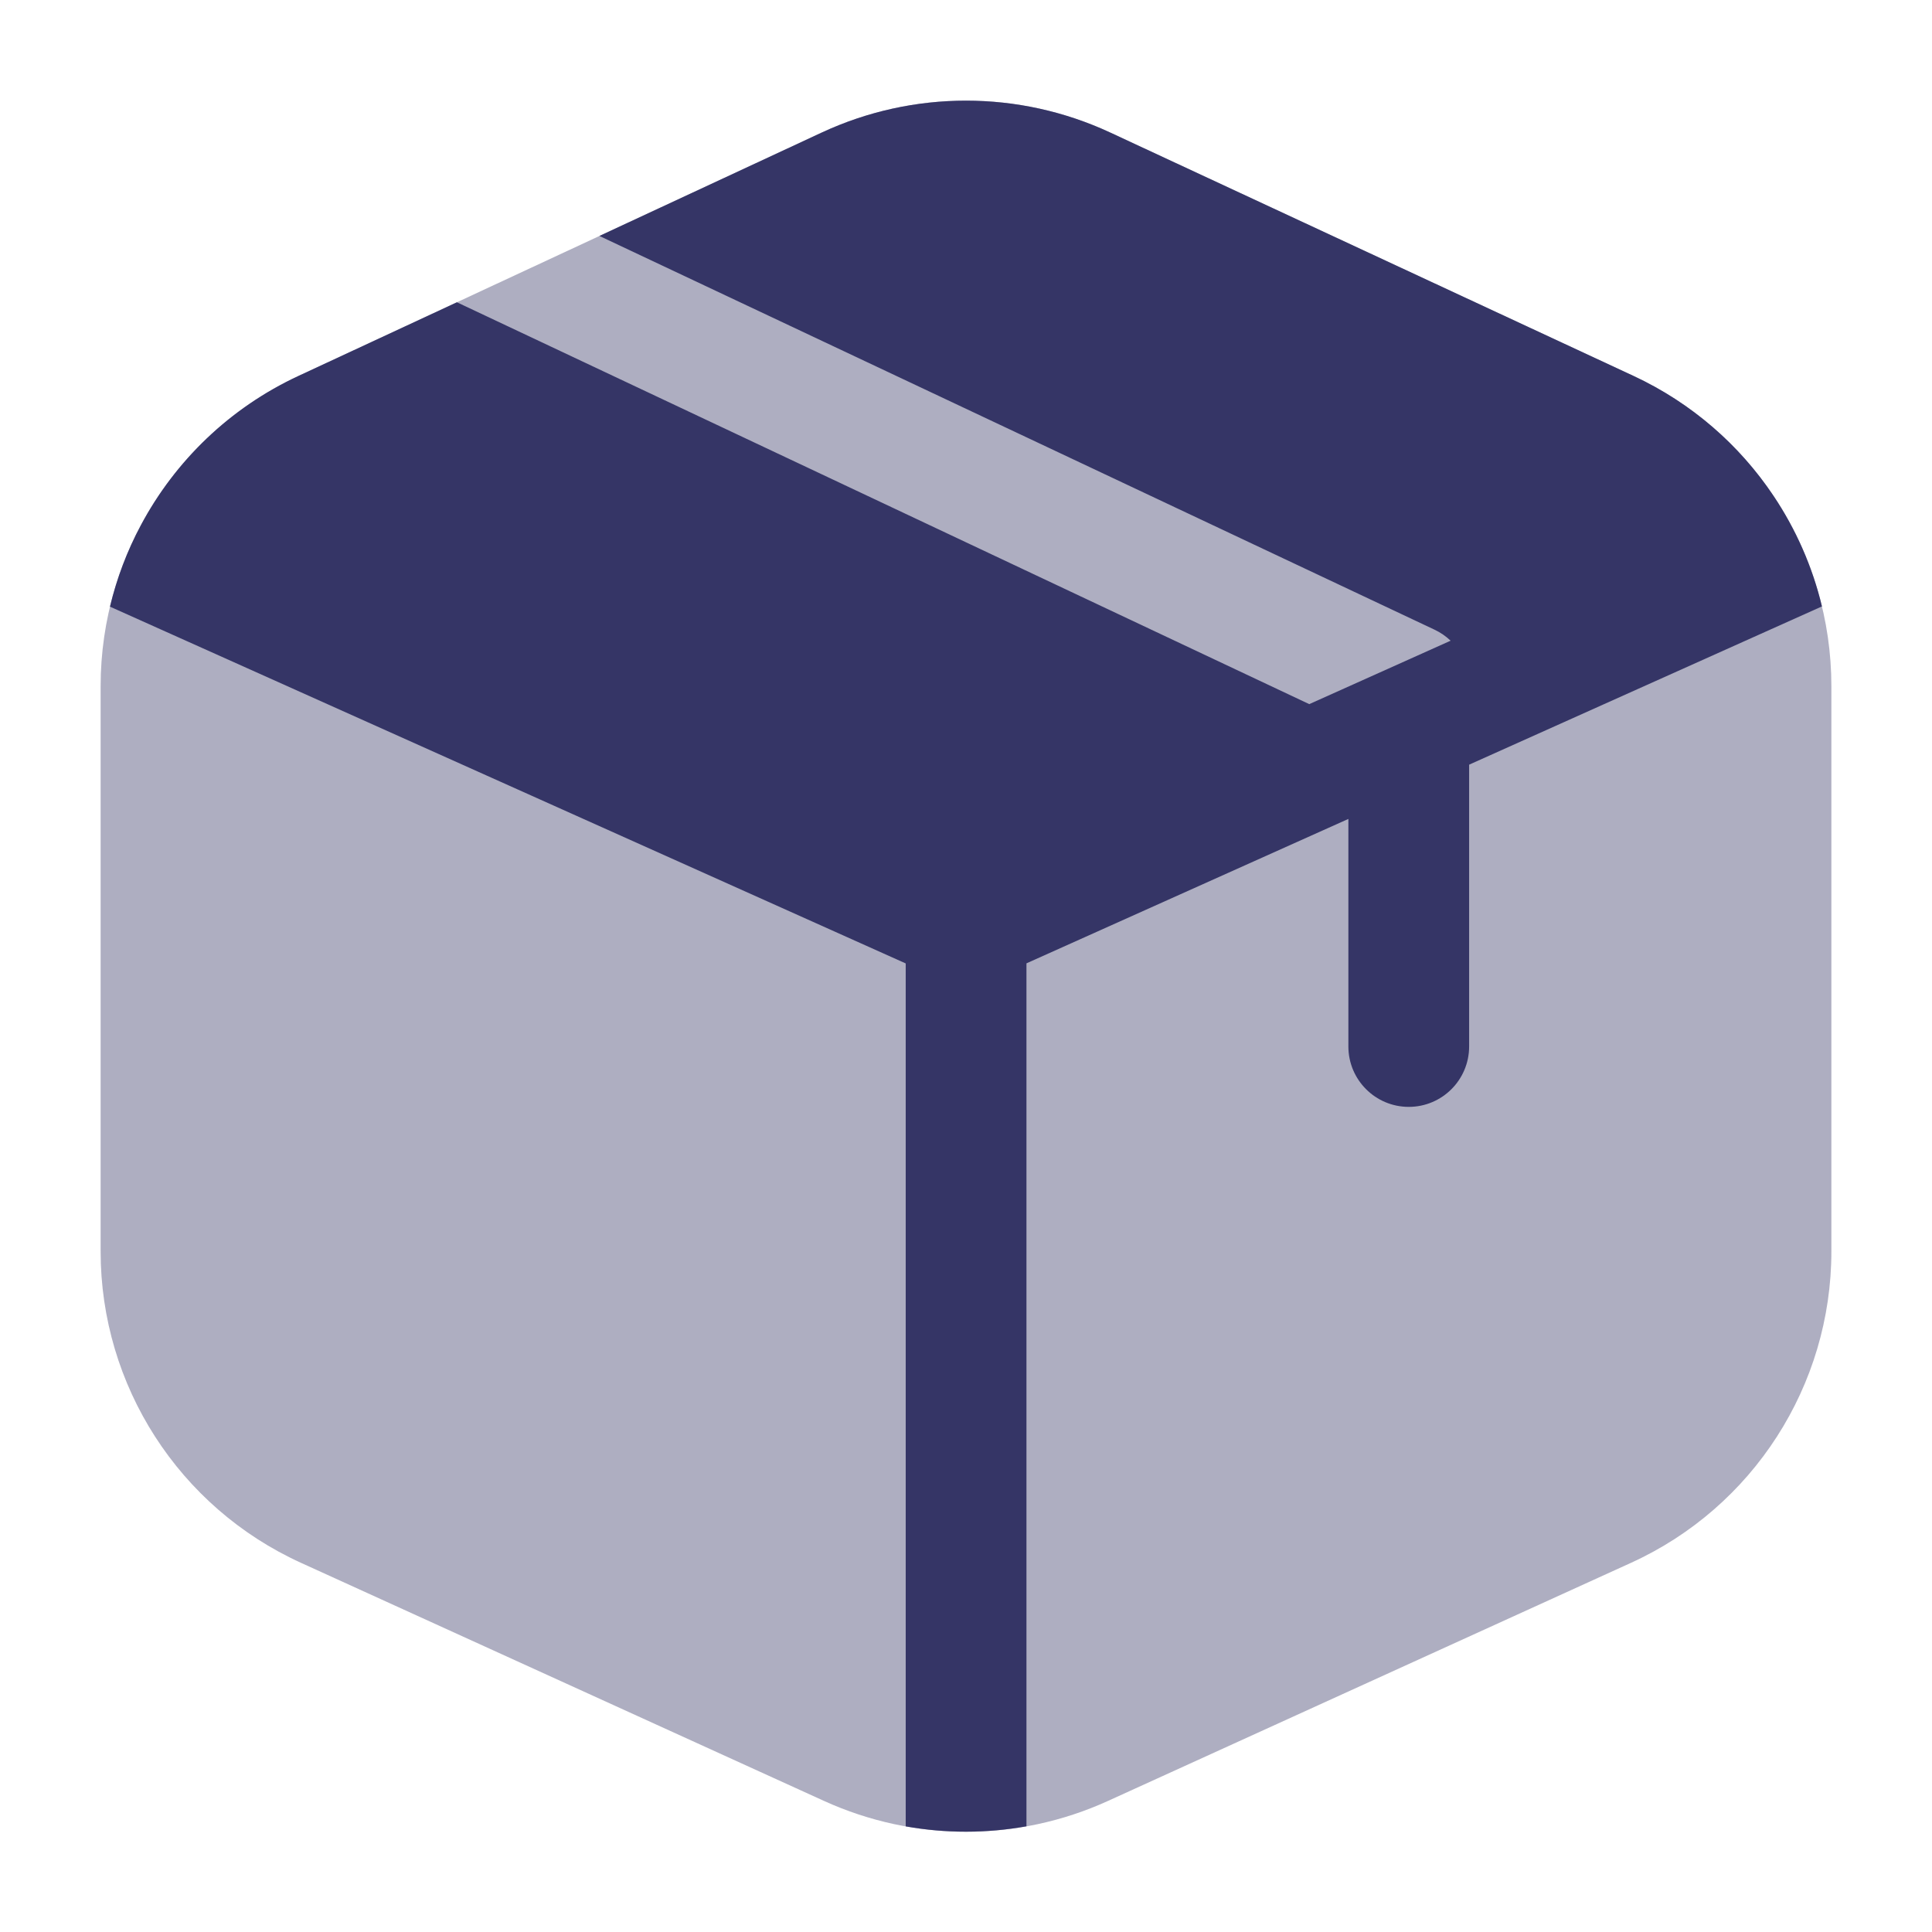 <svg width="24" height="24" viewBox="0 0 24 24" fill="none" xmlns="http://www.w3.org/2000/svg">
<path opacity="0.4" d="M13.793 1.647C12.656 1.118 11.344 1.118 10.207 1.647L3.707 4.671C2.209 5.368 1.25 6.871 1.25 8.524V15.546C1.25 17.211 2.223 18.724 3.739 19.414L10.239 22.373C11.358 22.882 12.642 22.882 13.761 22.373L20.261 19.414C21.777 18.724 22.75 17.211 22.75 15.546V8.524C22.75 6.871 21.791 5.368 20.293 4.671L13.793 1.647Z" fill="#353566"/>
<path d="M5.676 3.755L16.264 8.747L18.02 7.959C17.962 7.904 17.895 7.857 17.82 7.822L7.446 2.931L10.207 1.647C11.344 1.118 12.656 1.118 13.793 1.647L20.293 4.67C21.012 5.005 21.607 5.525 22.031 6.159C22.31 6.575 22.515 7.04 22.633 7.533L18.25 9.499C18.25 9.499 18.25 9.5 18.25 9.499L18.25 13C18.25 13.414 17.914 13.75 17.5 13.75C17.086 13.75 16.75 13.414 16.75 13L16.75 10.173L12.751 11.967L12.751 22.687C12.255 22.776 11.747 22.776 11.251 22.688L11.251 11.968L1.366 7.536C1.451 7.181 1.58 6.841 1.75 6.524C2.176 5.725 2.854 5.067 3.707 4.67L5.676 3.755Z" fill="#353566"/>
</svg>
